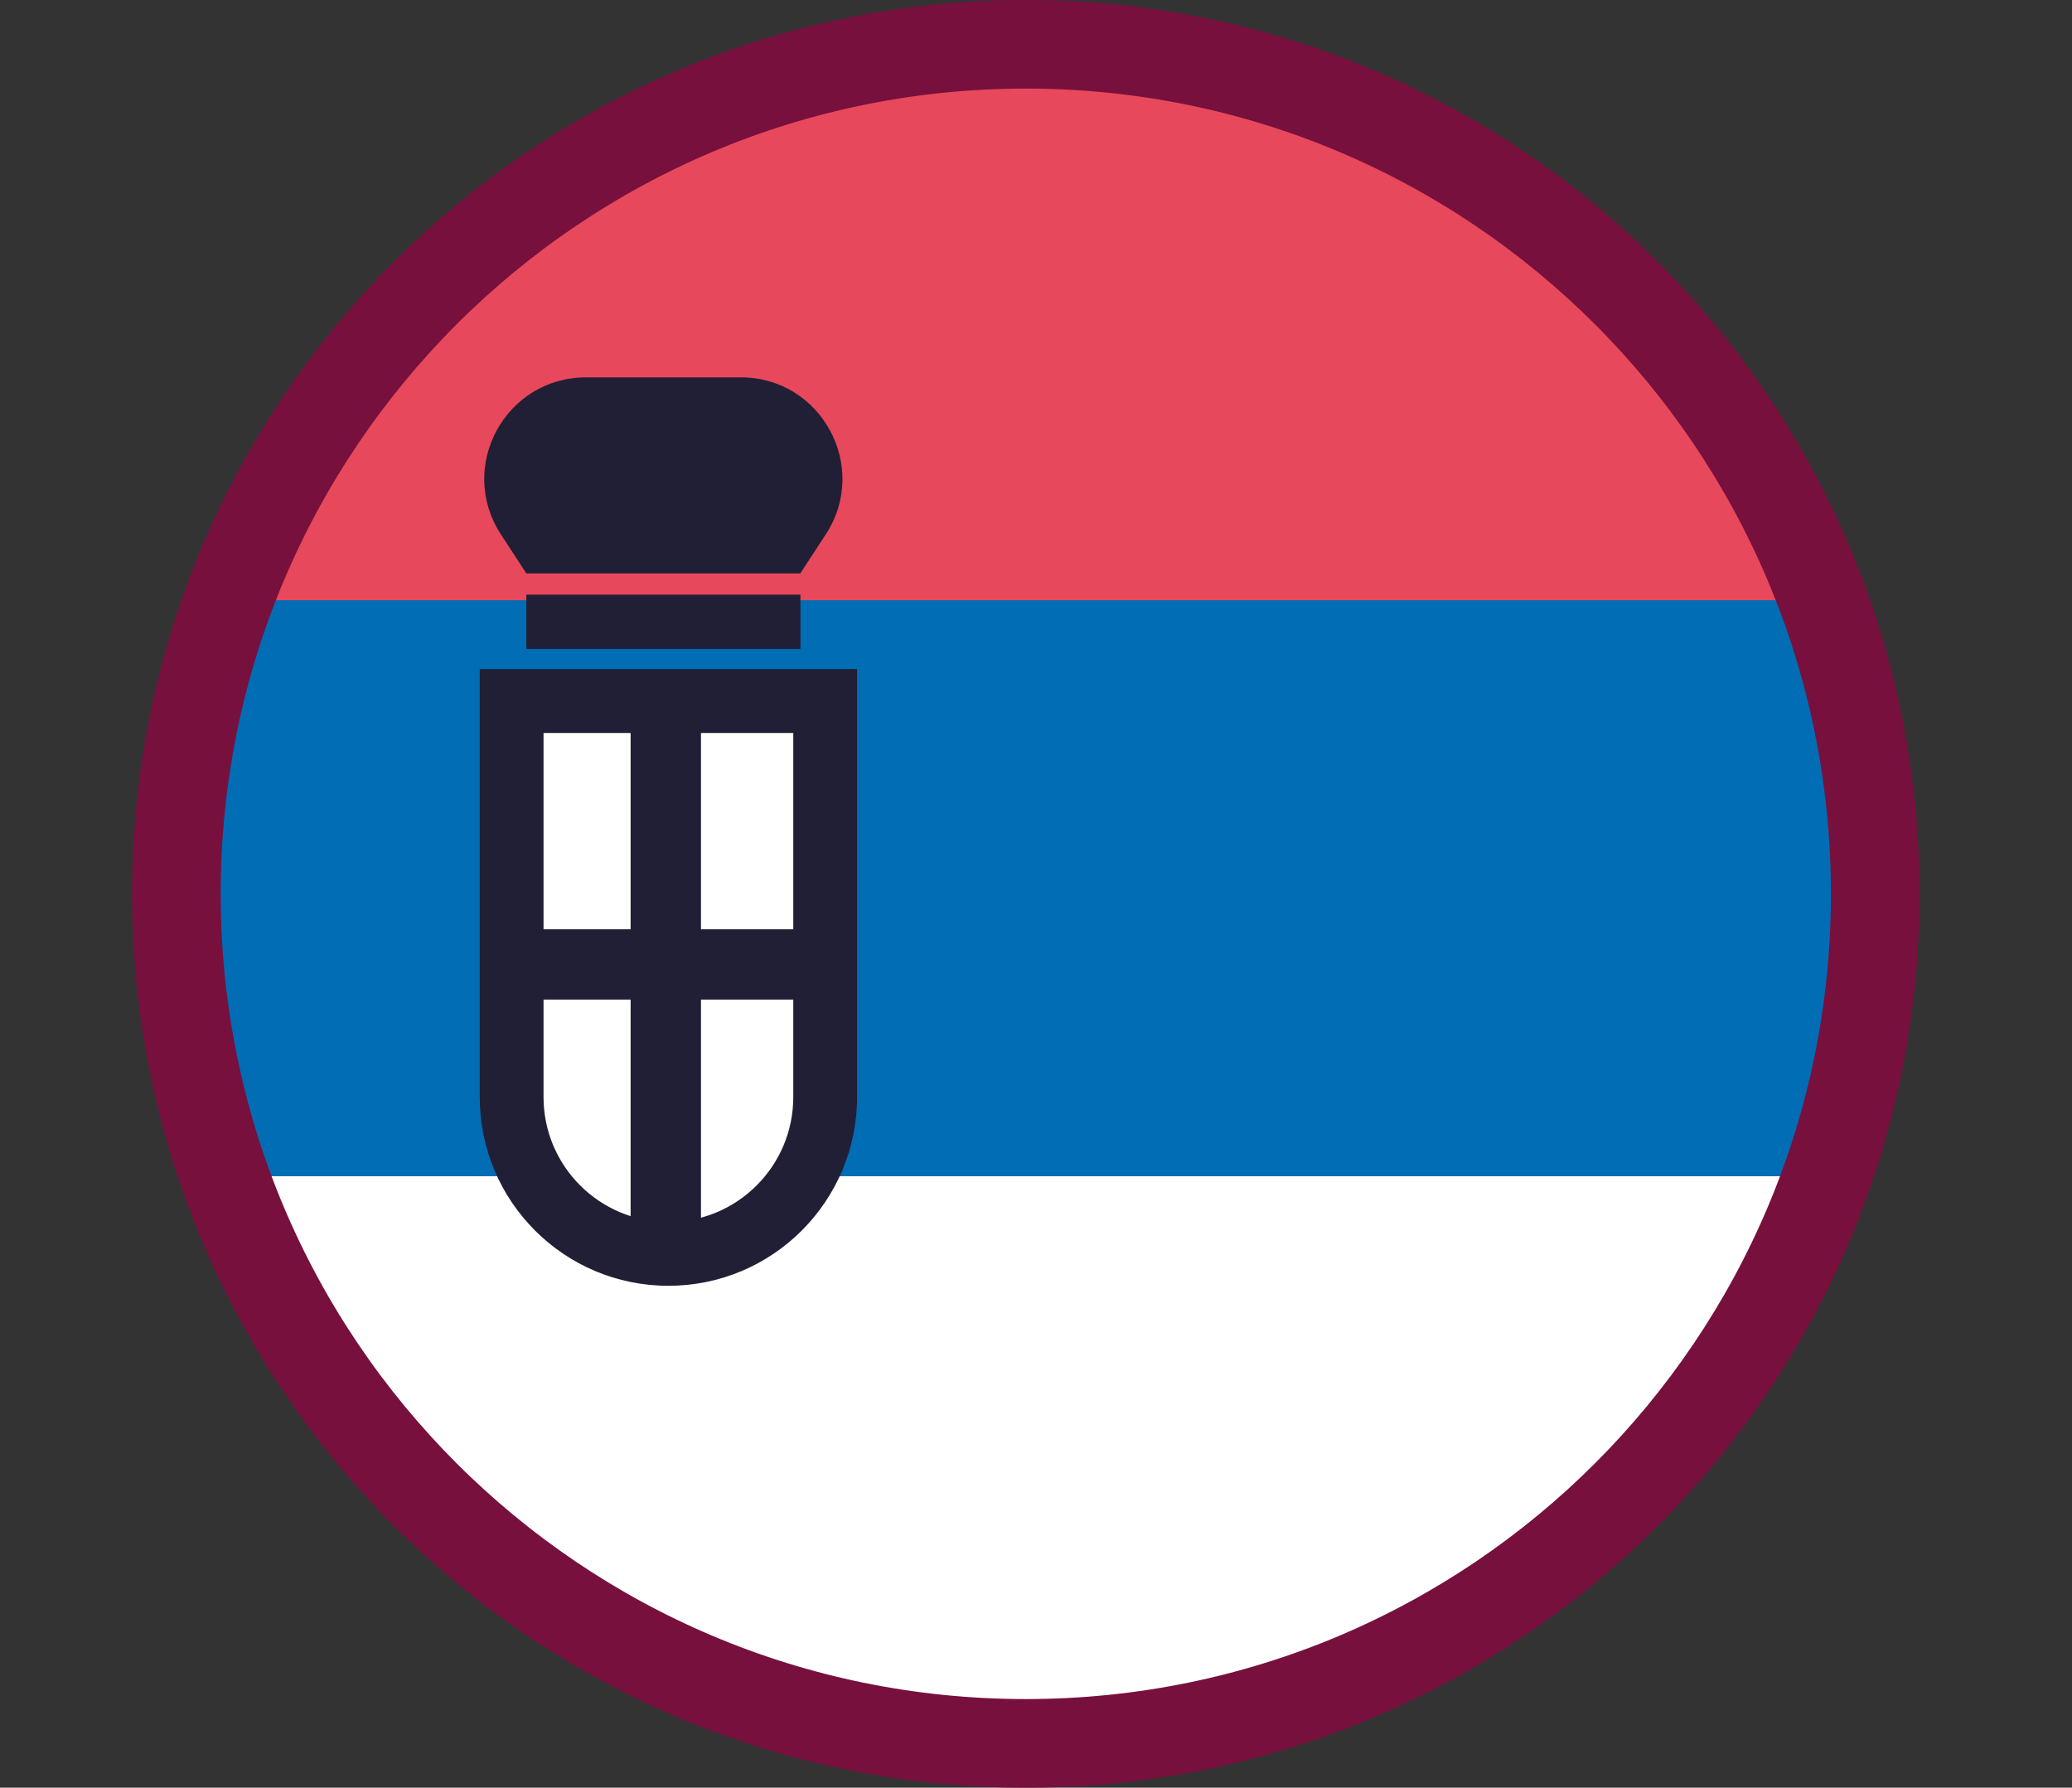 <?xml version="1.0" encoding="UTF-8"?><svg id="Capa_2" xmlns="http://www.w3.org/2000/svg" xmlns:xlink="http://www.w3.org/1999/xlink" viewBox="0 0 214.39 184.94"><rect x="0" y="0" width="214.39" height="184.94" fill="#333333" stroke="none"/><defs><style>.cls-1,.cls-2{fill:none;}.cls-3{clip-path:url(#clippath);}.cls-4{fill:#006db5;}.cls-5{fill:#fff;}.cls-6{fill:#e8485b;}.cls-7{fill:#201f35;}.cls-2{stroke:#77103d;stroke-miterlimit:10;stroke-width:9.17px;}</style><clipPath id="clippath"><path class="cls-1" d="M194.03,92.47c0,48.54-39.35,87.89-87.89,87.89S18.25,141.01,18.25,92.47,57.6,4.58,106.14,4.58s87.89,39.35,87.89,87.89Z"/></clipPath></defs><g id="Capa_1-2"><g><g><g class="cls-3"><g><rect class="cls-6" x="17.81" y="-15.3" width="178.77" height="214.39" transform="translate(199.09 -15.3) rotate(90)"/><rect class="cls-5" x="77.4" y="44.29" width="59.59" height="214.39" transform="translate(258.68 44.29) rotate(90)"/><rect class="cls-4" x="77.4" y="-15.3" width="59.59" height="214.39" transform="translate(199.09 -15.3) rotate(90)"/></g></g><path class="cls-2" d="M194.03,92.47c0,48.54-39.35,87.89-87.89,87.89S18.25,141.01,18.25,92.47,57.6,4.58,106.14,4.58s87.89,39.35,87.89,87.89Z"/></g><g><g><path class="cls-7" d="M49.64,69.22v44.28c0,10.78,8.74,19.52,19.52,19.52s19.52-8.74,19.52-19.52v-44.28H49.64Z"/><path class="cls-5" d="M69.16,126.42c-7.13,0-12.92-5.79-12.92-12.92v-37.67h25.84v37.67c0,7.13-5.79,12.92-12.92,12.92Z"/><rect class="cls-7" x="65.25" y="72.76" width="7.28" height="55.98"/><rect class="cls-7" x="52.88" y="96.14" width="32.39" height="7.27"/></g><rect class="cls-7" x="54.46" y="61.52" width="28.36" height="5.62"/><path class="cls-7" d="M82.82,59.32h-28.36l-2.64-4.05c-4.55-6.99,.47-16.23,8.81-16.23h16.02c8.34,0,13.35,9.25,8.8,16.23l-2.64,4.05Z"/></g></g></g></svg>